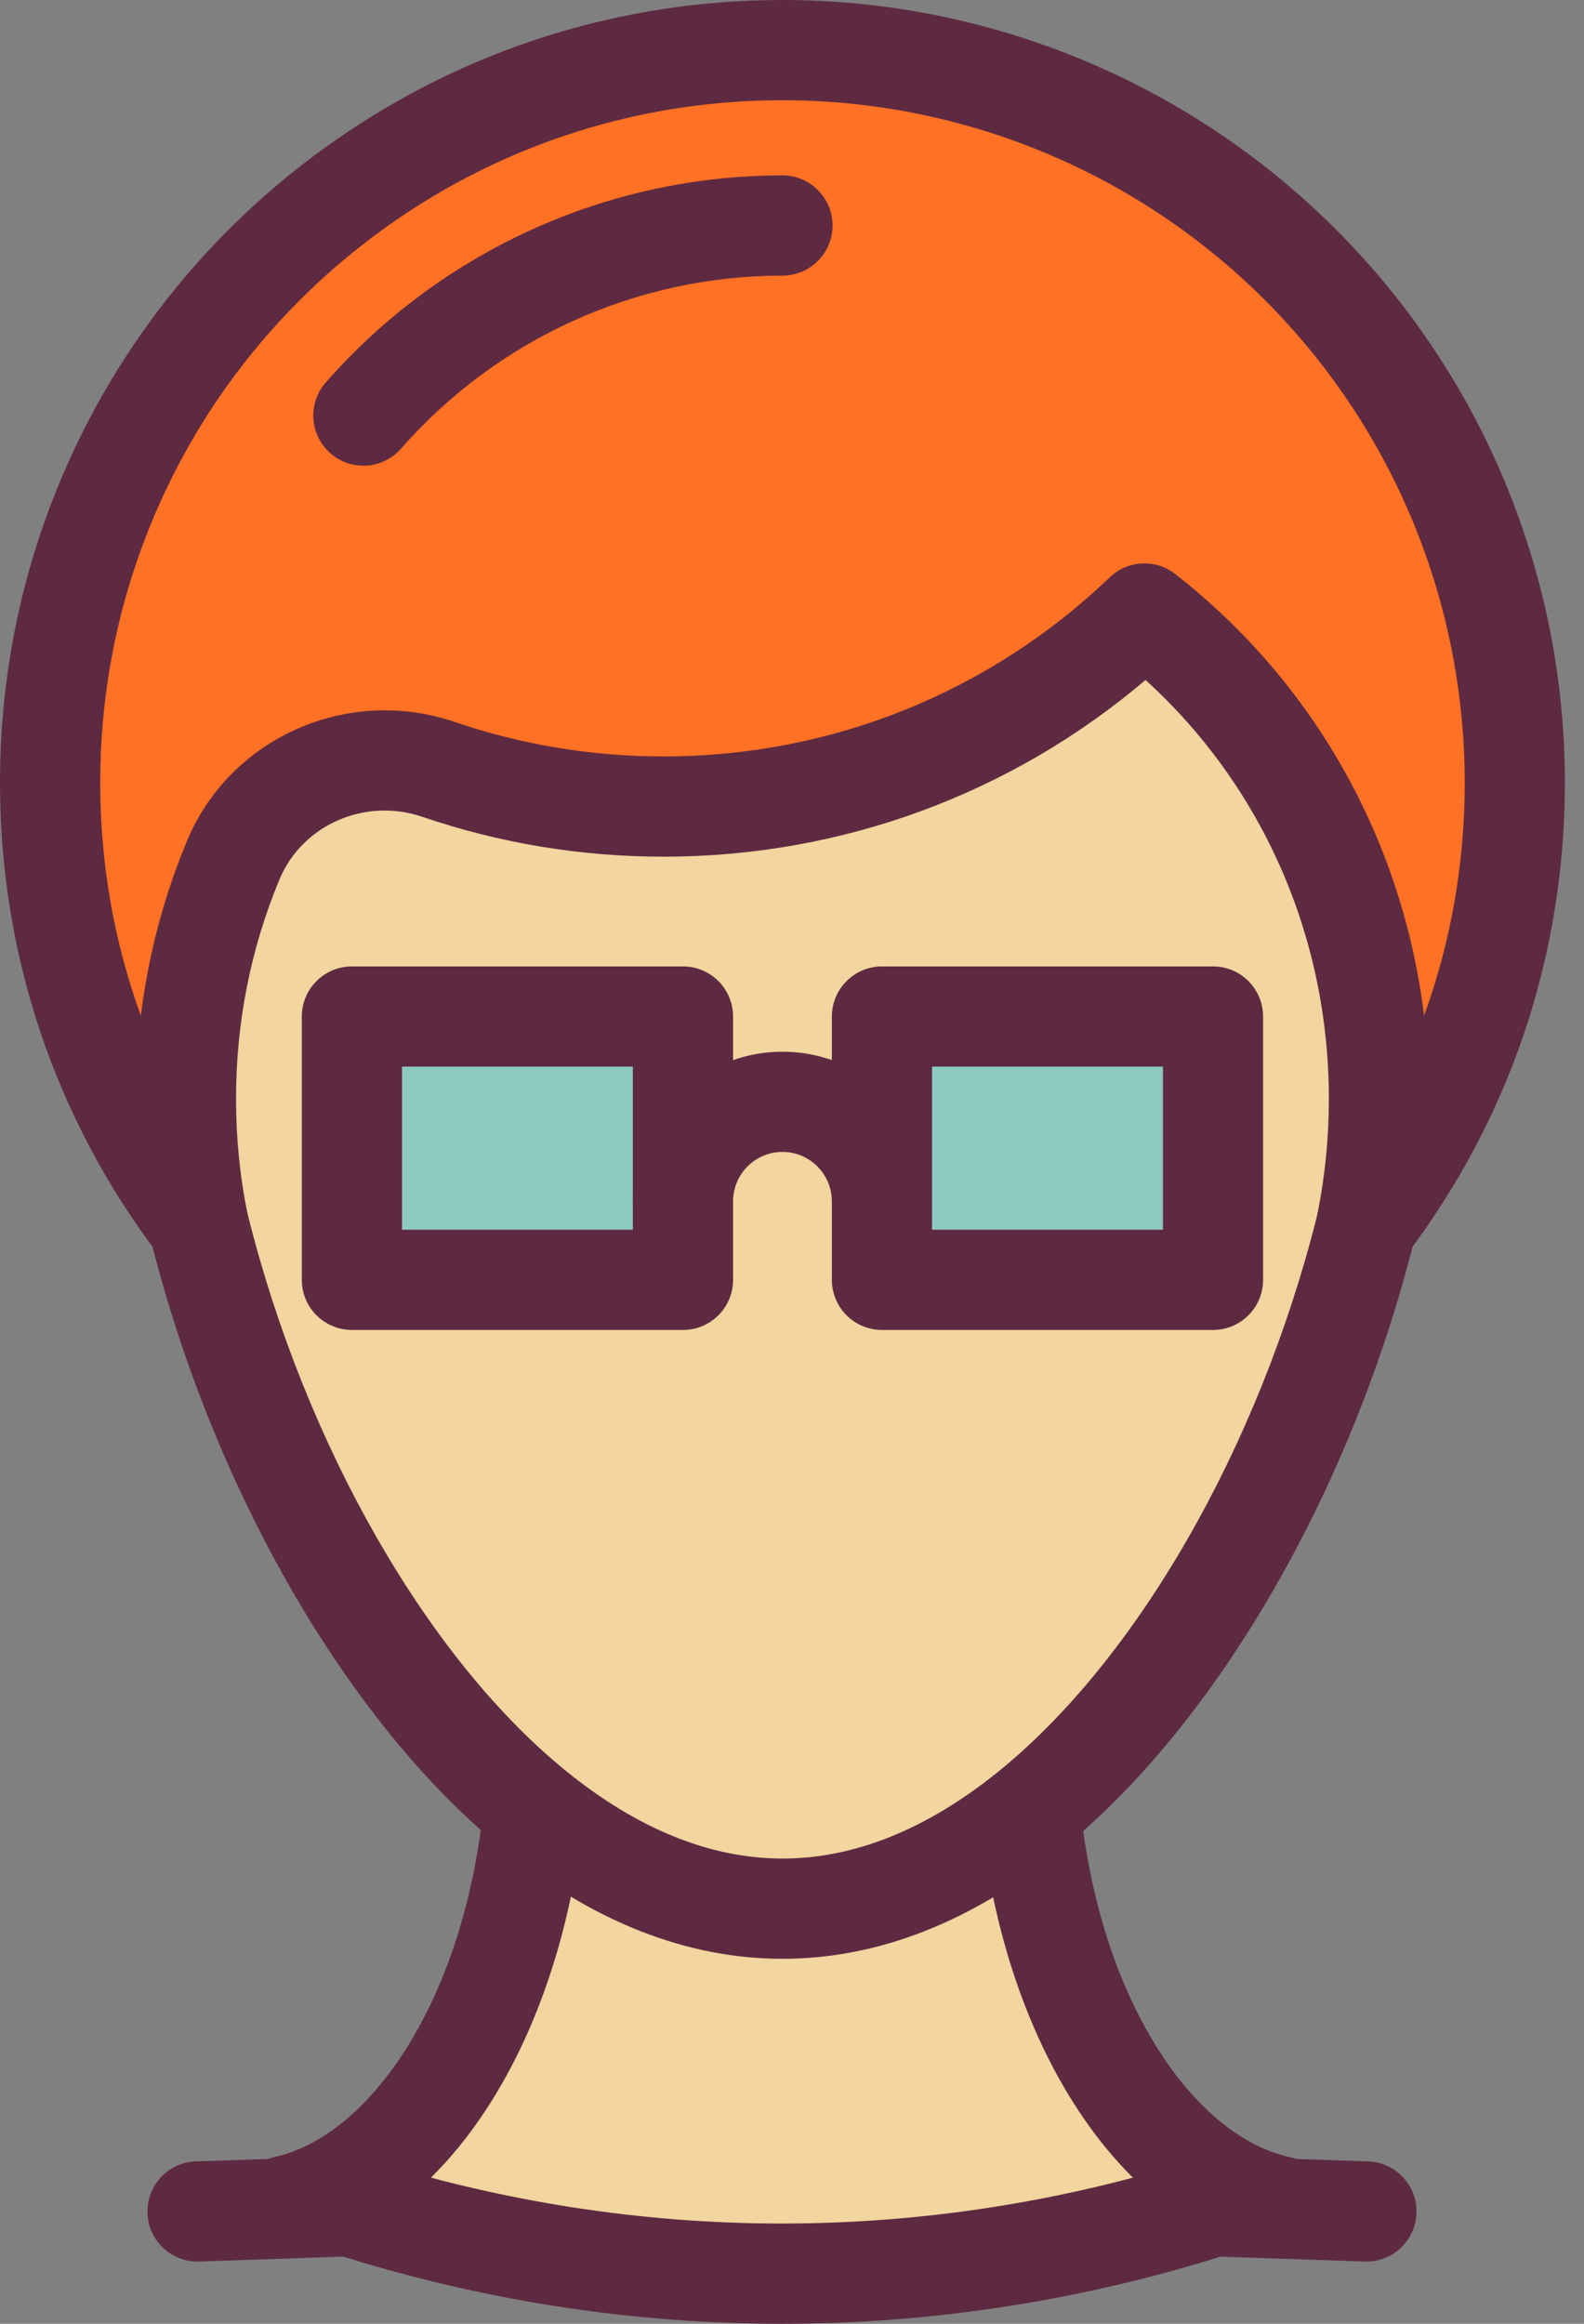 <svg width="30" height="44" viewBox="0 0 30 44" fill="none" xmlns="http://www.w3.org/2000/svg">
<rect x="0" y="0" width="30" height="44" fill="#808080" stroke="none"/>
<path d="M28.689 14.818C28.689 17.964 27.643 20.865 25.877 23.192C26.035 22.423 26.117 21.627 26.117 20.811C26.117 17.061 24.375 13.729 21.676 11.617C19.309 13.882 16.101 15.272 12.567 15.272C11.077 15.272 9.644 15.024 8.308 14.569C6.754 14.038 5.045 14.775 4.415 16.292C3.839 17.68 3.521 19.208 3.521 20.811C3.521 21.627 3.604 22.422 3.761 23.191C1.996 20.864 0.949 17.964 0.949 14.818C0.949 13.052 1.279 11.363 1.881 9.809C3.89 4.626 8.925 0.949 14.819 0.949C18.979 0.949 22.711 2.779 25.253 5.68C27.393 8.12 28.689 11.318 28.689 14.818ZM6.882 7.869L14.819 4.27C11.781 4.27 8.888 5.581 6.882 7.869Z" fill="#FF7124"/>
<path d="M16.704 22.747V24.233H22.974V19.247H16.704V22.747ZM12.935 22.747V19.247H6.665V24.233H12.935V22.747ZM26.117 20.811C26.117 21.627 26.035 22.423 25.877 23.192L25.858 23.275C24.79 27.523 22.46 31.904 19.485 34.298C18.057 35.448 16.48 36.14 14.821 36.14C13.141 36.14 11.545 35.43 10.101 34.252C7.146 31.843 4.834 27.478 3.777 23.247L3.761 23.191C3.604 22.422 3.521 21.627 3.521 20.811C3.521 19.207 3.839 17.68 4.415 16.292C5.045 14.774 6.754 14.038 8.308 14.569C9.644 15.024 11.077 15.272 12.567 15.272C16.101 15.272 19.309 13.882 21.676 11.617C24.375 13.729 26.117 17.061 26.117 20.811Z" fill="#F2D59F"/>
<path d="M24.239 41.775L24.238 41.818L22.988 41.775C17.667 43.467 11.953 43.467 6.632 41.775L5.382 41.818L5.38 41.775C7.705 41.275 9.671 38.331 10.101 34.34L10.102 34.252C11.545 35.43 13.141 36.14 14.821 36.14C16.48 36.14 18.057 35.448 19.485 34.298L19.519 34.34C19.948 38.331 21.915 41.275 24.239 41.775Z" fill="#F2D59F"/>
<path d="M22.974 19.247V24.233H16.704V22.747V19.247H22.974Z" fill="#8ECAC1"/>
<path d="M14.819 4.27L6.882 7.869C8.888 5.581 11.781 4.27 14.819 4.27Z" fill="white"/>
<path d="M12.935 22.747V24.233H6.665V19.247H12.935V22.747Z" fill="#8ECAC1"/>
<path d="M14.81 44C11.961 44 9.113 43.56 6.344 42.679C5.845 42.52 5.569 41.987 5.727 41.487C5.886 40.988 6.419 40.712 6.919 40.871C12.081 42.512 17.538 42.512 22.7 40.871C23.2 40.712 23.733 40.988 23.892 41.487C24.051 41.987 23.775 42.52 23.275 42.679C20.506 43.56 17.658 44 14.81 44Z" fill="#5E2A41"/>
<path d="M3.741 42.822C3.231 42.822 2.81 42.418 2.793 41.905C2.775 41.381 3.186 40.942 3.71 40.925L6.599 40.827C7.121 40.812 7.562 41.219 7.58 41.743C7.598 42.266 7.188 42.706 6.664 42.723L3.773 42.821C3.762 42.822 3.752 42.822 3.741 42.822Z" fill="#5E2A41"/>
<path d="M25.879 42.822C25.868 42.822 25.857 42.822 25.846 42.821L22.956 42.724C22.432 42.706 22.022 42.267 22.04 41.743C22.058 41.219 22.496 40.808 23.02 40.827L25.91 40.925C26.434 40.942 26.844 41.381 26.827 41.905C26.809 42.418 26.388 42.822 25.879 42.822Z" fill="#5E2A41"/>
<path d="M5.379 42.724C4.942 42.724 4.548 42.42 4.452 41.975C4.342 41.462 4.668 40.958 5.181 40.847C6.07 40.656 6.948 39.948 7.653 38.853C8.444 37.625 8.964 36.029 9.157 34.238C9.213 33.717 9.682 33.341 10.202 33.396C10.723 33.453 11.1 33.92 11.044 34.441C10.577 38.78 8.381 42.1 5.58 42.703C5.512 42.717 5.445 42.724 5.379 42.724Z" fill="#5E2A41"/>
<path d="M24.24 42.724C24.174 42.724 24.107 42.717 24.04 42.703C21.238 42.1 19.042 38.78 18.576 34.441C18.52 33.92 18.896 33.453 19.418 33.397C19.939 33.341 20.406 33.718 20.462 34.239C20.655 36.029 21.174 37.625 21.966 38.853C22.671 39.948 23.55 40.656 24.439 40.847C24.951 40.958 25.277 41.462 25.167 41.975C25.071 42.42 24.678 42.724 24.24 42.724Z" fill="#5E2A41"/>
<path d="M14.821 37.089C13 37.089 11.21 36.382 9.502 34.988C6.583 32.609 4.037 28.198 2.856 23.477C2.729 22.969 3.038 22.453 3.546 22.326C4.054 22.199 4.57 22.508 4.697 23.017C5.783 27.36 8.084 31.384 10.701 33.517C12.062 34.628 13.448 35.191 14.821 35.191C16.176 35.191 17.545 34.642 18.89 33.559C21.522 31.441 23.839 27.412 24.938 23.044C25.066 22.536 25.581 22.227 26.09 22.355C26.598 22.483 26.906 22.998 26.778 23.507C25.584 28.256 23.017 32.674 20.079 35.037C18.39 36.398 16.62 37.089 14.821 37.089Z" fill="#5E2A41"/>
<path d="M16.704 23.696C16.18 23.696 15.755 23.271 15.755 22.747C15.755 22.231 15.335 21.811 14.819 21.811C14.303 21.811 13.884 22.231 13.884 22.747C13.884 23.271 13.459 23.696 12.935 23.696C12.411 23.696 11.986 23.271 11.986 22.747C11.986 21.185 13.257 19.914 14.819 19.914C16.381 19.914 17.652 21.185 17.652 22.747C17.652 23.271 17.228 23.696 16.704 23.696Z" fill="#5E2A41"/>
<path d="M12.935 25.182H6.665C6.141 25.182 5.716 24.757 5.716 24.233V19.248C5.716 18.724 6.141 18.299 6.665 18.299H12.935C13.459 18.299 13.884 18.724 13.884 19.248V24.233C13.884 24.757 13.459 25.182 12.935 25.182ZM7.614 23.284H11.986V20.196H7.614V23.284Z" fill="#5E2A41"/>
<path d="M22.974 25.182H16.704C16.18 25.182 15.755 24.757 15.755 24.233V19.248C15.755 18.724 16.18 18.299 16.704 18.299H22.974C23.498 18.299 23.922 18.724 23.922 19.248V24.233C23.922 24.757 23.498 25.182 22.974 25.182ZM17.652 23.284H22.025V20.196H17.652V23.284Z" fill="#5E2A41"/>
<path d="M25.877 24.141C25.745 24.141 25.612 24.113 25.485 24.056C25.082 23.873 24.859 23.435 24.948 23.001C25.094 22.287 25.168 21.55 25.168 20.811C25.168 17.74 23.912 14.89 21.696 12.875C19.147 15.039 15.937 16.221 12.567 16.221C11.005 16.221 9.469 15.967 8.002 15.467C6.913 15.095 5.723 15.617 5.291 16.656C4.746 17.969 4.47 19.367 4.47 20.811C4.47 21.549 4.544 22.286 4.691 23C4.78 23.434 4.557 23.872 4.153 24.055C3.75 24.238 3.273 24.117 3.005 23.764C1.039 21.174 0 18.08 0 14.818C0 12.974 0.335 11.174 0.996 9.467C2.065 6.709 3.916 4.355 6.35 2.657C8.842 0.919 11.771 0 14.819 0C19.088 0 23.151 1.842 25.966 5.055C28.334 7.754 29.638 11.222 29.638 14.818C29.638 18.081 28.599 21.175 26.633 23.765C26.449 24.008 26.166 24.141 25.877 24.141ZM14.819 1.898C12.161 1.898 9.608 2.698 7.436 4.213C5.312 5.695 3.697 7.748 2.765 10.152C2.19 11.639 1.898 13.21 1.898 14.818C1.898 16.348 2.16 17.834 2.668 19.233C2.807 18.095 3.099 16.989 3.539 15.928C4.352 13.968 6.582 12.977 8.615 13.671C9.884 14.103 11.214 14.323 12.567 14.323C15.732 14.323 18.734 13.118 21.019 10.931C21.36 10.605 21.889 10.579 22.26 10.87C24.901 12.935 26.567 15.923 26.971 19.233C27.479 17.834 27.741 16.348 27.741 14.818C27.741 11.682 26.604 8.659 24.54 6.305C22.085 3.504 18.542 1.898 14.819 1.898Z" fill="#5E2A41"/>
<path d="M6.882 8.818C6.66 8.818 6.437 8.74 6.257 8.582C5.863 8.237 5.823 7.637 6.169 7.243C8.354 4.751 11.507 3.321 14.819 3.321C15.343 3.321 15.768 3.746 15.768 4.27C15.768 4.794 15.343 5.219 14.819 5.219C12.054 5.219 9.421 6.413 7.596 8.494C7.408 8.708 7.146 8.818 6.882 8.818Z" fill="#5E2A41"/>
</svg>

